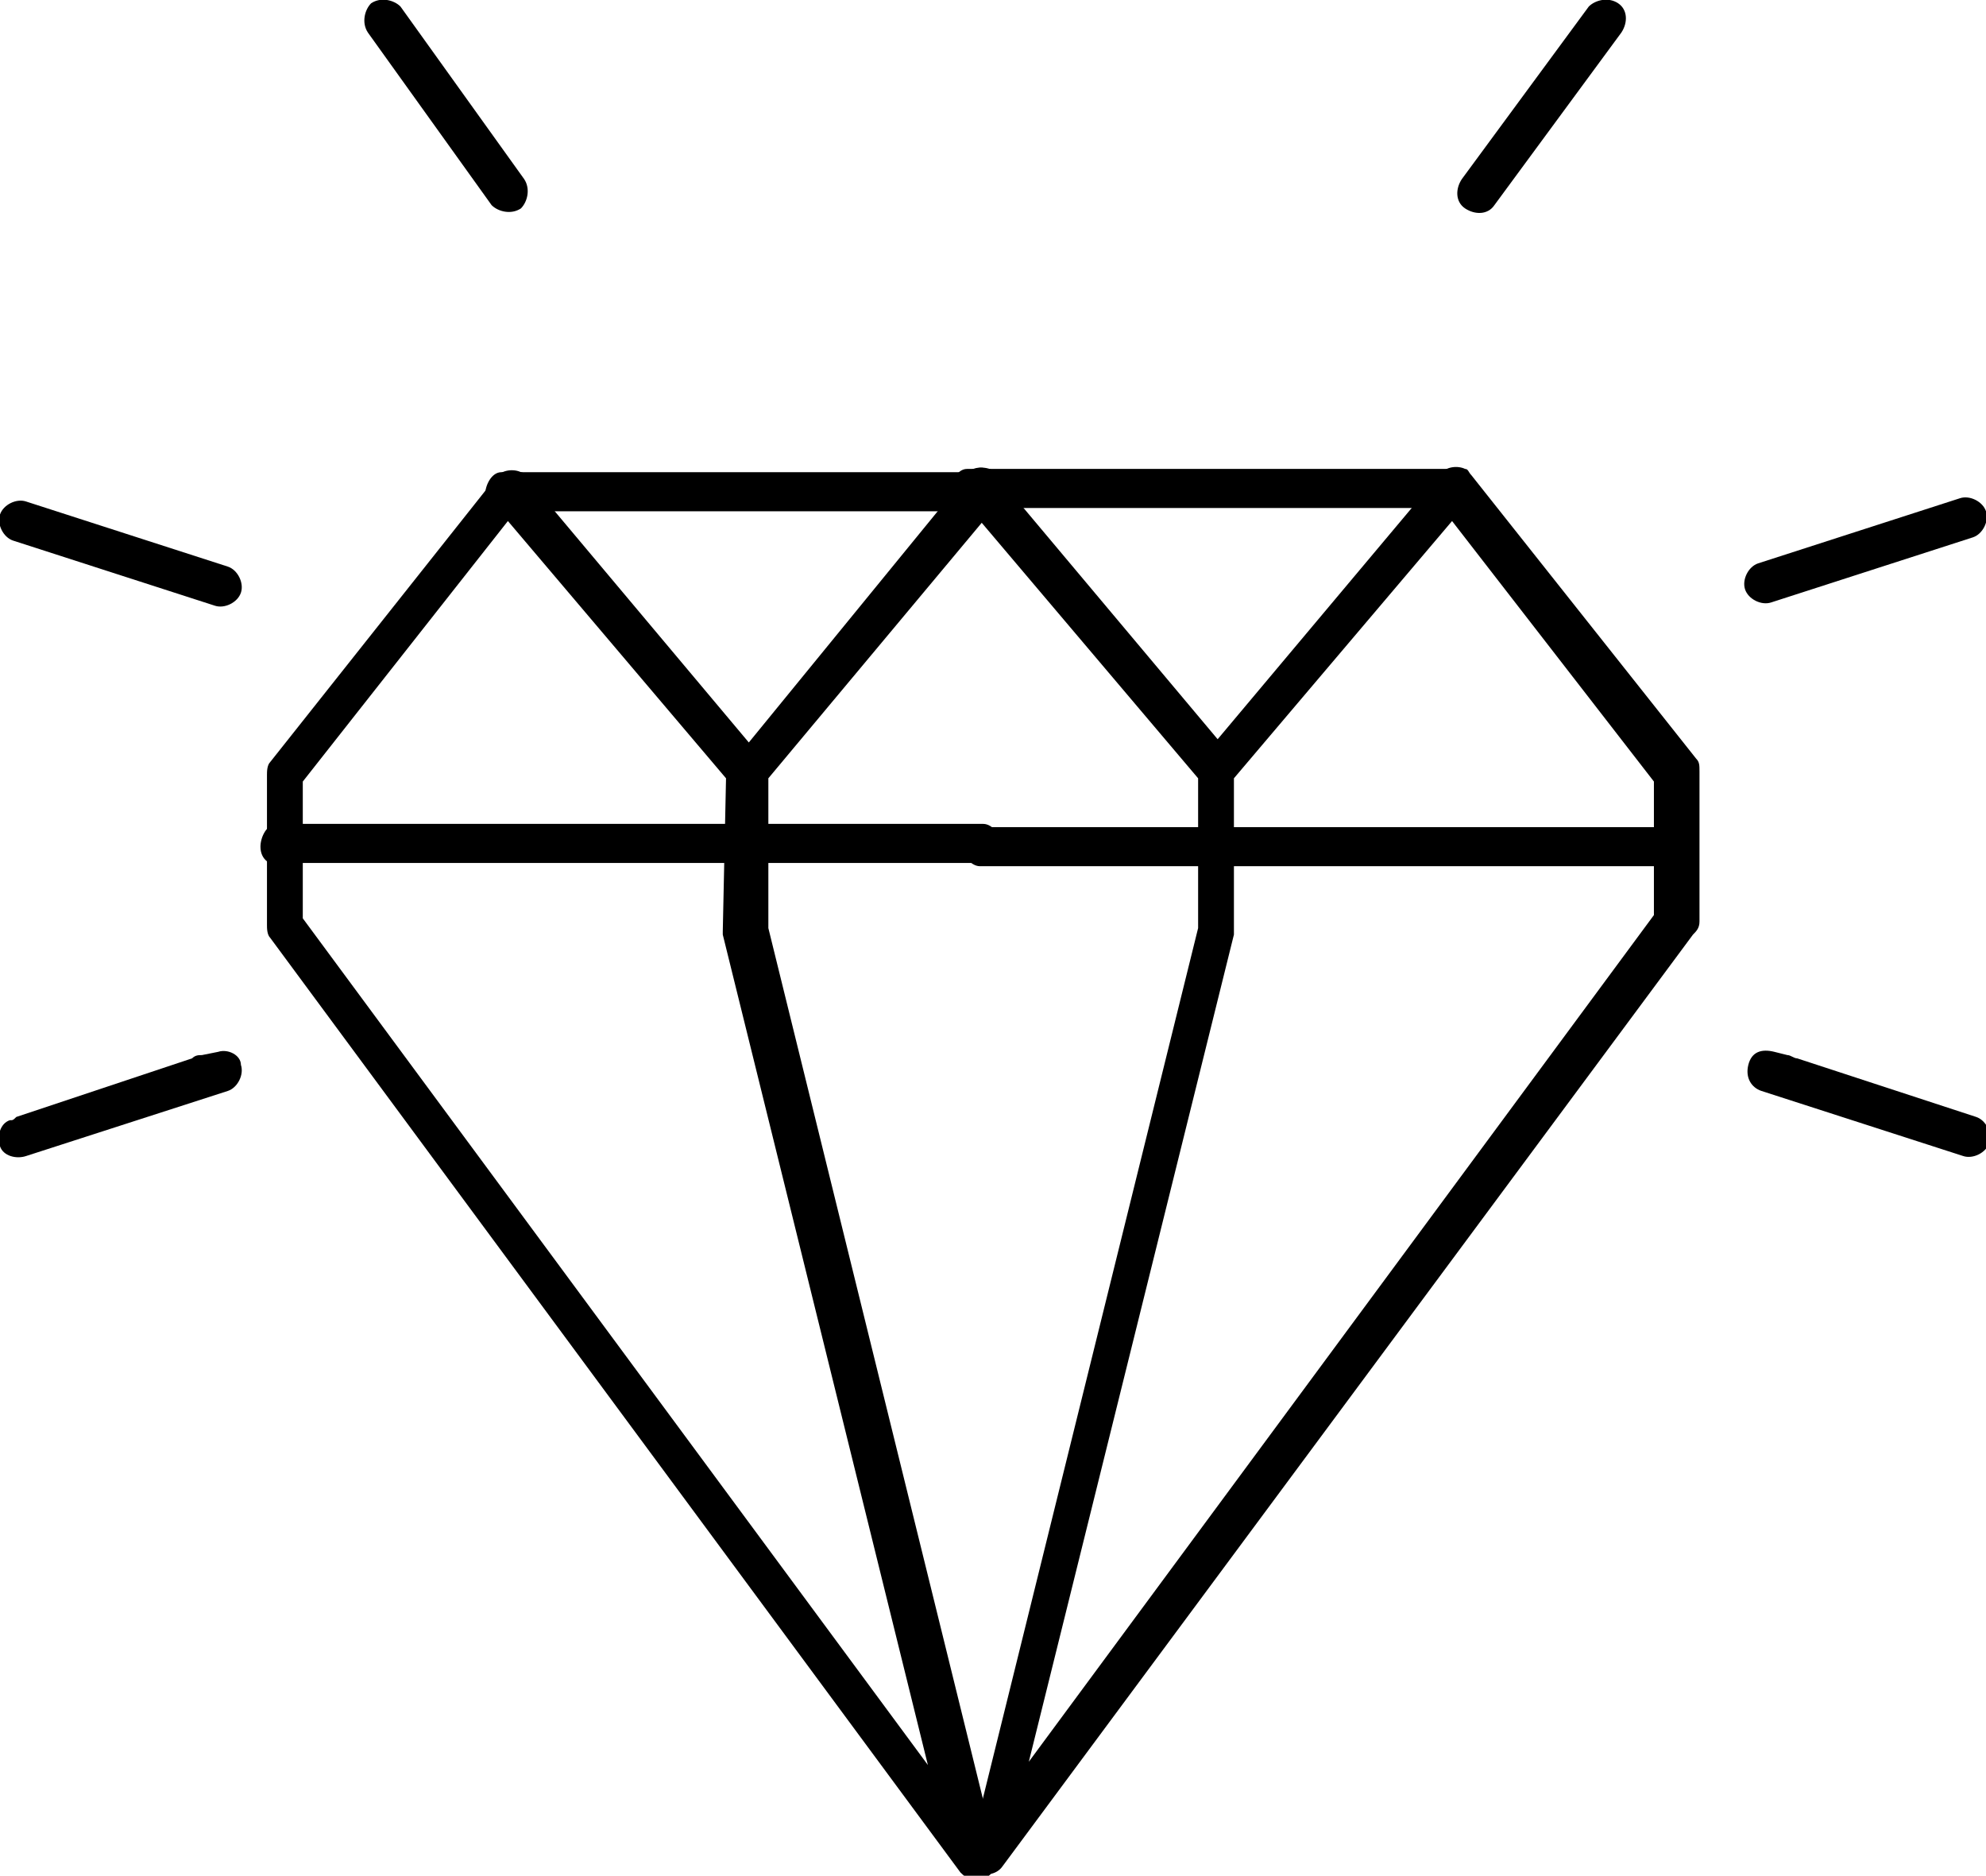 <?xml version="1.0" encoding="utf-8"?>
<!-- Generator: Adobe Illustrator 21.0.0, SVG Export Plug-In . SVG Version: 6.00 Build 0)  -->
<svg version="1.1" id="Layer_1" xmlns="http://www.w3.org/2000/svg" xmlns:xlink="http://www.w3.org/1999/xlink" x="0px" y="0px"
	 viewBox="0 0 61 57.6" style="enable-background:new 0 0 61 57.6;" xml:space="preserve">

<path d="M29.7,14.6c0.2-0.3,0.6-0.3,0.9-0.1c0.3,0.2,0.3,0.6,0.1,0.9l-7.1,8.5v4.6l7,28.4c0.1,0.3-0.1,0.7-0.4,0.8
	c-0.3,0.1-0.5,0-0.7-0.2L8.3,28.8c-0.1-0.1-0.1-0.3-0.1-0.4v-4.6c0-0.1,0-0.3,0.1-0.4l6.9-8.7c0.2-0.3,0.6-0.3,0.8-0.2
	c0.1,0,0.1,0.1,0.2,0.2l6.8,8.1L29.7,14.6L29.7,14.6z M22.3,23.9L15.6,16l-6.3,8v4.2l19.2,26l-6.3-25.5c0,0,0-0.1,0-0.1L22.3,23.9z"
	/>
<path d="M8.7,26.6C8.3,26.6,8,26.4,8,26c0-0.3,0.2-0.7,0.5-0.7c0.1,0,0.1,0,0.2,0h21.5c0.3,0,0.6,0.4,0.5,0.7
	c0,0.3-0.3,0.5-0.5,0.5H8.7z"/>
<path d="M15.6,15.7c-0.3,0-0.7-0.2-0.7-0.5c0-0.3,0.2-0.7,0.5-0.7c0.1,0,0.1,0,0.2,0h14.7c0.3,0,0.7,0.2,0.7,0.5
	s-0.2,0.7-0.5,0.7c-0.1,0-0.1,0-0.2,0H15.6z"/>
<path d="M29.6,15.4c-0.2-0.3-0.2-0.6,0.1-0.9c0.3-0.2,0.6-0.2,0.9,0.1l6.8,8.1l6.8-8.1c0.2-0.3,0.6-0.3,0.8-0.2
	c0.1,0,0.1,0.1,0.2,0.2l6.9,8.7c0.1,0.1,0.1,0.2,0.1,0.4v4.6c0,0.2-0.1,0.3-0.2,0.4L30.8,57.3c-0.2,0.3-0.6,0.3-0.8,0.2
	c-0.2-0.1-0.3-0.4-0.2-0.7l7-28.3v-4.6L29.6,15.4L29.6,15.4z M44.6,16l-6.7,7.9v4.7c0,0,0,0.1,0,0.1l-6.3,25.4l19.2-26V24L44.6,16z"
	/>
<path d="M51.5,25.4c0.3,0,0.6,0.4,0.5,0.7c0,0.3-0.3,0.5-0.5,0.5H30.1c-0.3,0-0.6-0.4-0.5-0.7c0-0.3,0.3-0.5,0.5-0.5
	H51.5z"/>
<path d="M44.6,14.4c0.3,0,0.7,0.2,0.7,0.5c0,0.3-0.2,0.7-0.5,0.7c-0.1,0-0.1,0-0.2,0H29.9c-0.3,0-0.7-0.2-0.7-0.5
	s0.2-0.7,0.5-0.7c0.1,0,0.1,0,0.2,0H44.6z"/>
<path d="M5.9,32.5c0.1-0.1,0.2-0.1,0.3-0.1l0.5-0.1c0.3-0.1,0.7,0.1,0.7,0.4C7.5,33,7.3,33.4,7,33.5l-6.2,2
	c-0.3,0.1-0.7,0-0.8-0.3s0-0.7,0.3-0.8c0.1,0,0.1,0,0.2-0.1L5.9,32.5z"/>
<path d="M7,17.4c0.3,0.1,0.5,0.5,0.4,0.8c-0.1,0.3-0.5,0.5-0.8,0.4l-6.2-2c-0.3-0.1-0.5-0.5-0.4-0.8
	c0.1-0.3,0.5-0.5,0.8-0.4L7,17.4z"/>
<path d="M16.1,5.5c0.2,0.3,0.1,0.7-0.1,0.9c-0.3,0.2-0.7,0.1-0.9-0.1L11.3,1c-0.2-0.3-0.1-0.7,0.1-0.9
	c0.3-0.2,0.7-0.1,0.9,0.1L16.1,5.5z"/>
<path d="M54.9,32.4c0.1,0,0.2,0.1,0.3,0.1l5.5,1.8c0.3,0.1,0.5,0.5,0.4,0.8c-0.1,0.3-0.5,0.5-0.8,0.4l0,0l-6.2-2
	c-0.3-0.1-0.5-0.4-0.4-0.8s0.4-0.5,0.8-0.4L54.9,32.4L54.9,32.4z"/>
<path d="M54.4,18.5c-0.3,0.1-0.7-0.1-0.8-0.4c-0.1-0.3,0.1-0.7,0.4-0.8l6.2-2c0.3-0.1,0.7,0.1,0.8,0.4s-0.1,0.7-0.4,0.8
	L54.4,18.5z"/>
<path d="M45.9,6.3c-0.2,0.3-0.6,0.3-0.9,0.1s-0.3-0.6-0.1-0.9l0,0l3.9-5.3C49,0,49.4-0.1,49.7,0.1S50,0.7,49.8,1
	L45.9,6.3z"/>
</svg>
